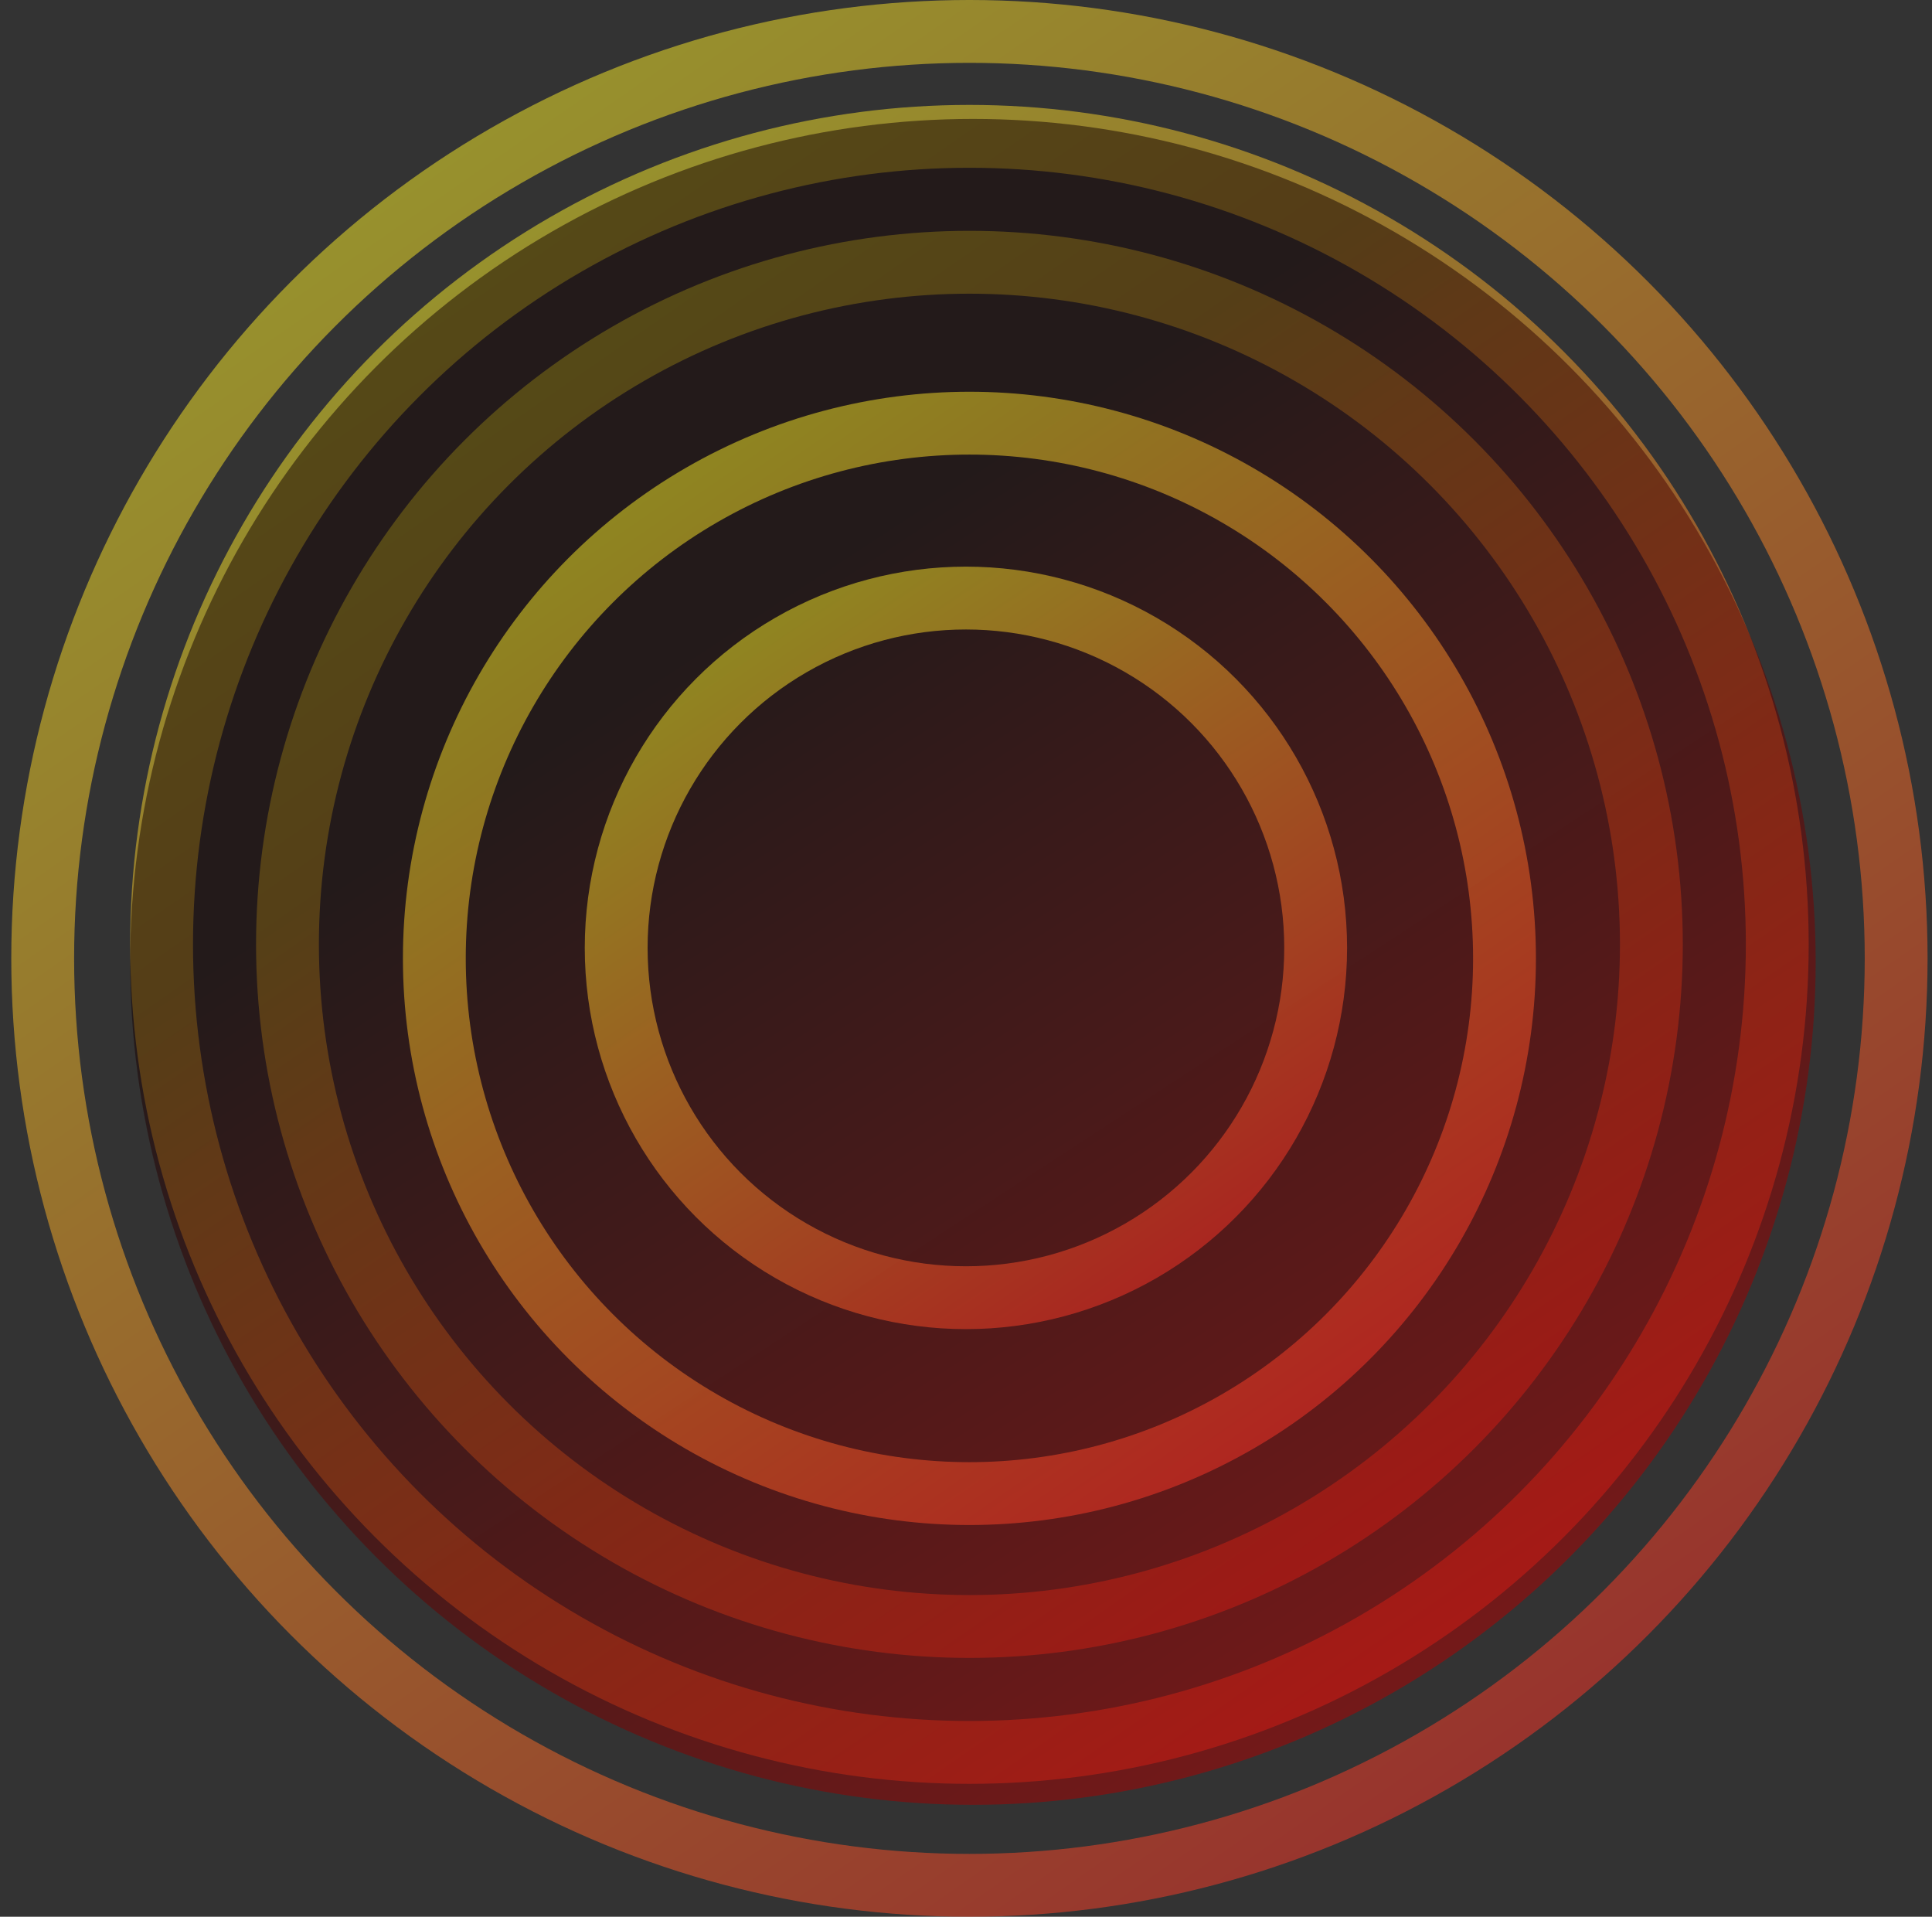 <svg width="123" height="122" fill="none" xmlns="http://www.w3.org/2000/svg"><rect width="100%" height="100%" fill="#333333" stroke="none"/><circle cx="61.718" cy="60.109" r="43.416" stroke="url(#paint0_linear)" stroke-width="4" opacity=".5"/><circle cx="61.718" cy="60.109" r="51.431" stroke="url(#paint1_linear)" stroke-width="4" opacity=".5"/><circle cx="61.718" cy="61" r="59" stroke="url(#paint2_linear)" stroke-width="4" opacity=".5"/><circle cx="61.941" cy="61.223" r="53.653" fill="url(#paint3_linear)" opacity=".5"/><circle cx="61.495" cy="60.332" r="22.266" stroke="url(#paint4_linear)" stroke-width="4" opacity=".5"/><circle cx="61.718" cy="61" r="34.066" stroke="url(#paint5_linear)" stroke-width="4" opacity=".5"/><defs><linearGradient id="paint0_linear" x1="44.13" y1="14.693" x2="100.455" y2="95.73" gradientUnits="userSpaceOnUse"><stop stop-color="#FCF428"/><stop offset="1" stop-color="#FF2929"/></linearGradient><linearGradient id="paint1_linear" x1="41.027" y1="6.679" x2="107.292" y2="102.016" gradientUnits="userSpaceOnUse"><stop stop-color="#FCF428"/><stop offset="1" stop-color="#FF2929"/></linearGradient><linearGradient id="paint2_linear" x1="38.096" y1="0" x2="113.747" y2="108.843" gradientUnits="userSpaceOnUse"><stop stop-color="#FCF428"/><stop offset="1" stop-color="#FF2929"/></linearGradient><linearGradient id="paint3_linear" x1="46.667" y1="39.683" x2="90.138" y2="106.26" gradientUnits="userSpaceOnUse"><stop stop-color="#140202"/><stop offset="1" stop-color="#B40000"/></linearGradient><linearGradient id="paint4_linear" x1="52.098" y1="36.065" x2="82.193" y2="79.364" gradientUnits="userSpaceOnUse"><stop stop-color="#FCF428"/><stop offset="1" stop-color="#FF2929"/></linearGradient><linearGradient id="paint5_linear" x1="47.751" y1="24.935" x2="92.48" y2="89.287" gradientUnits="userSpaceOnUse"><stop stop-color="#FCF428"/><stop offset="1" stop-color="#FF2929"/></linearGradient></defs></svg>